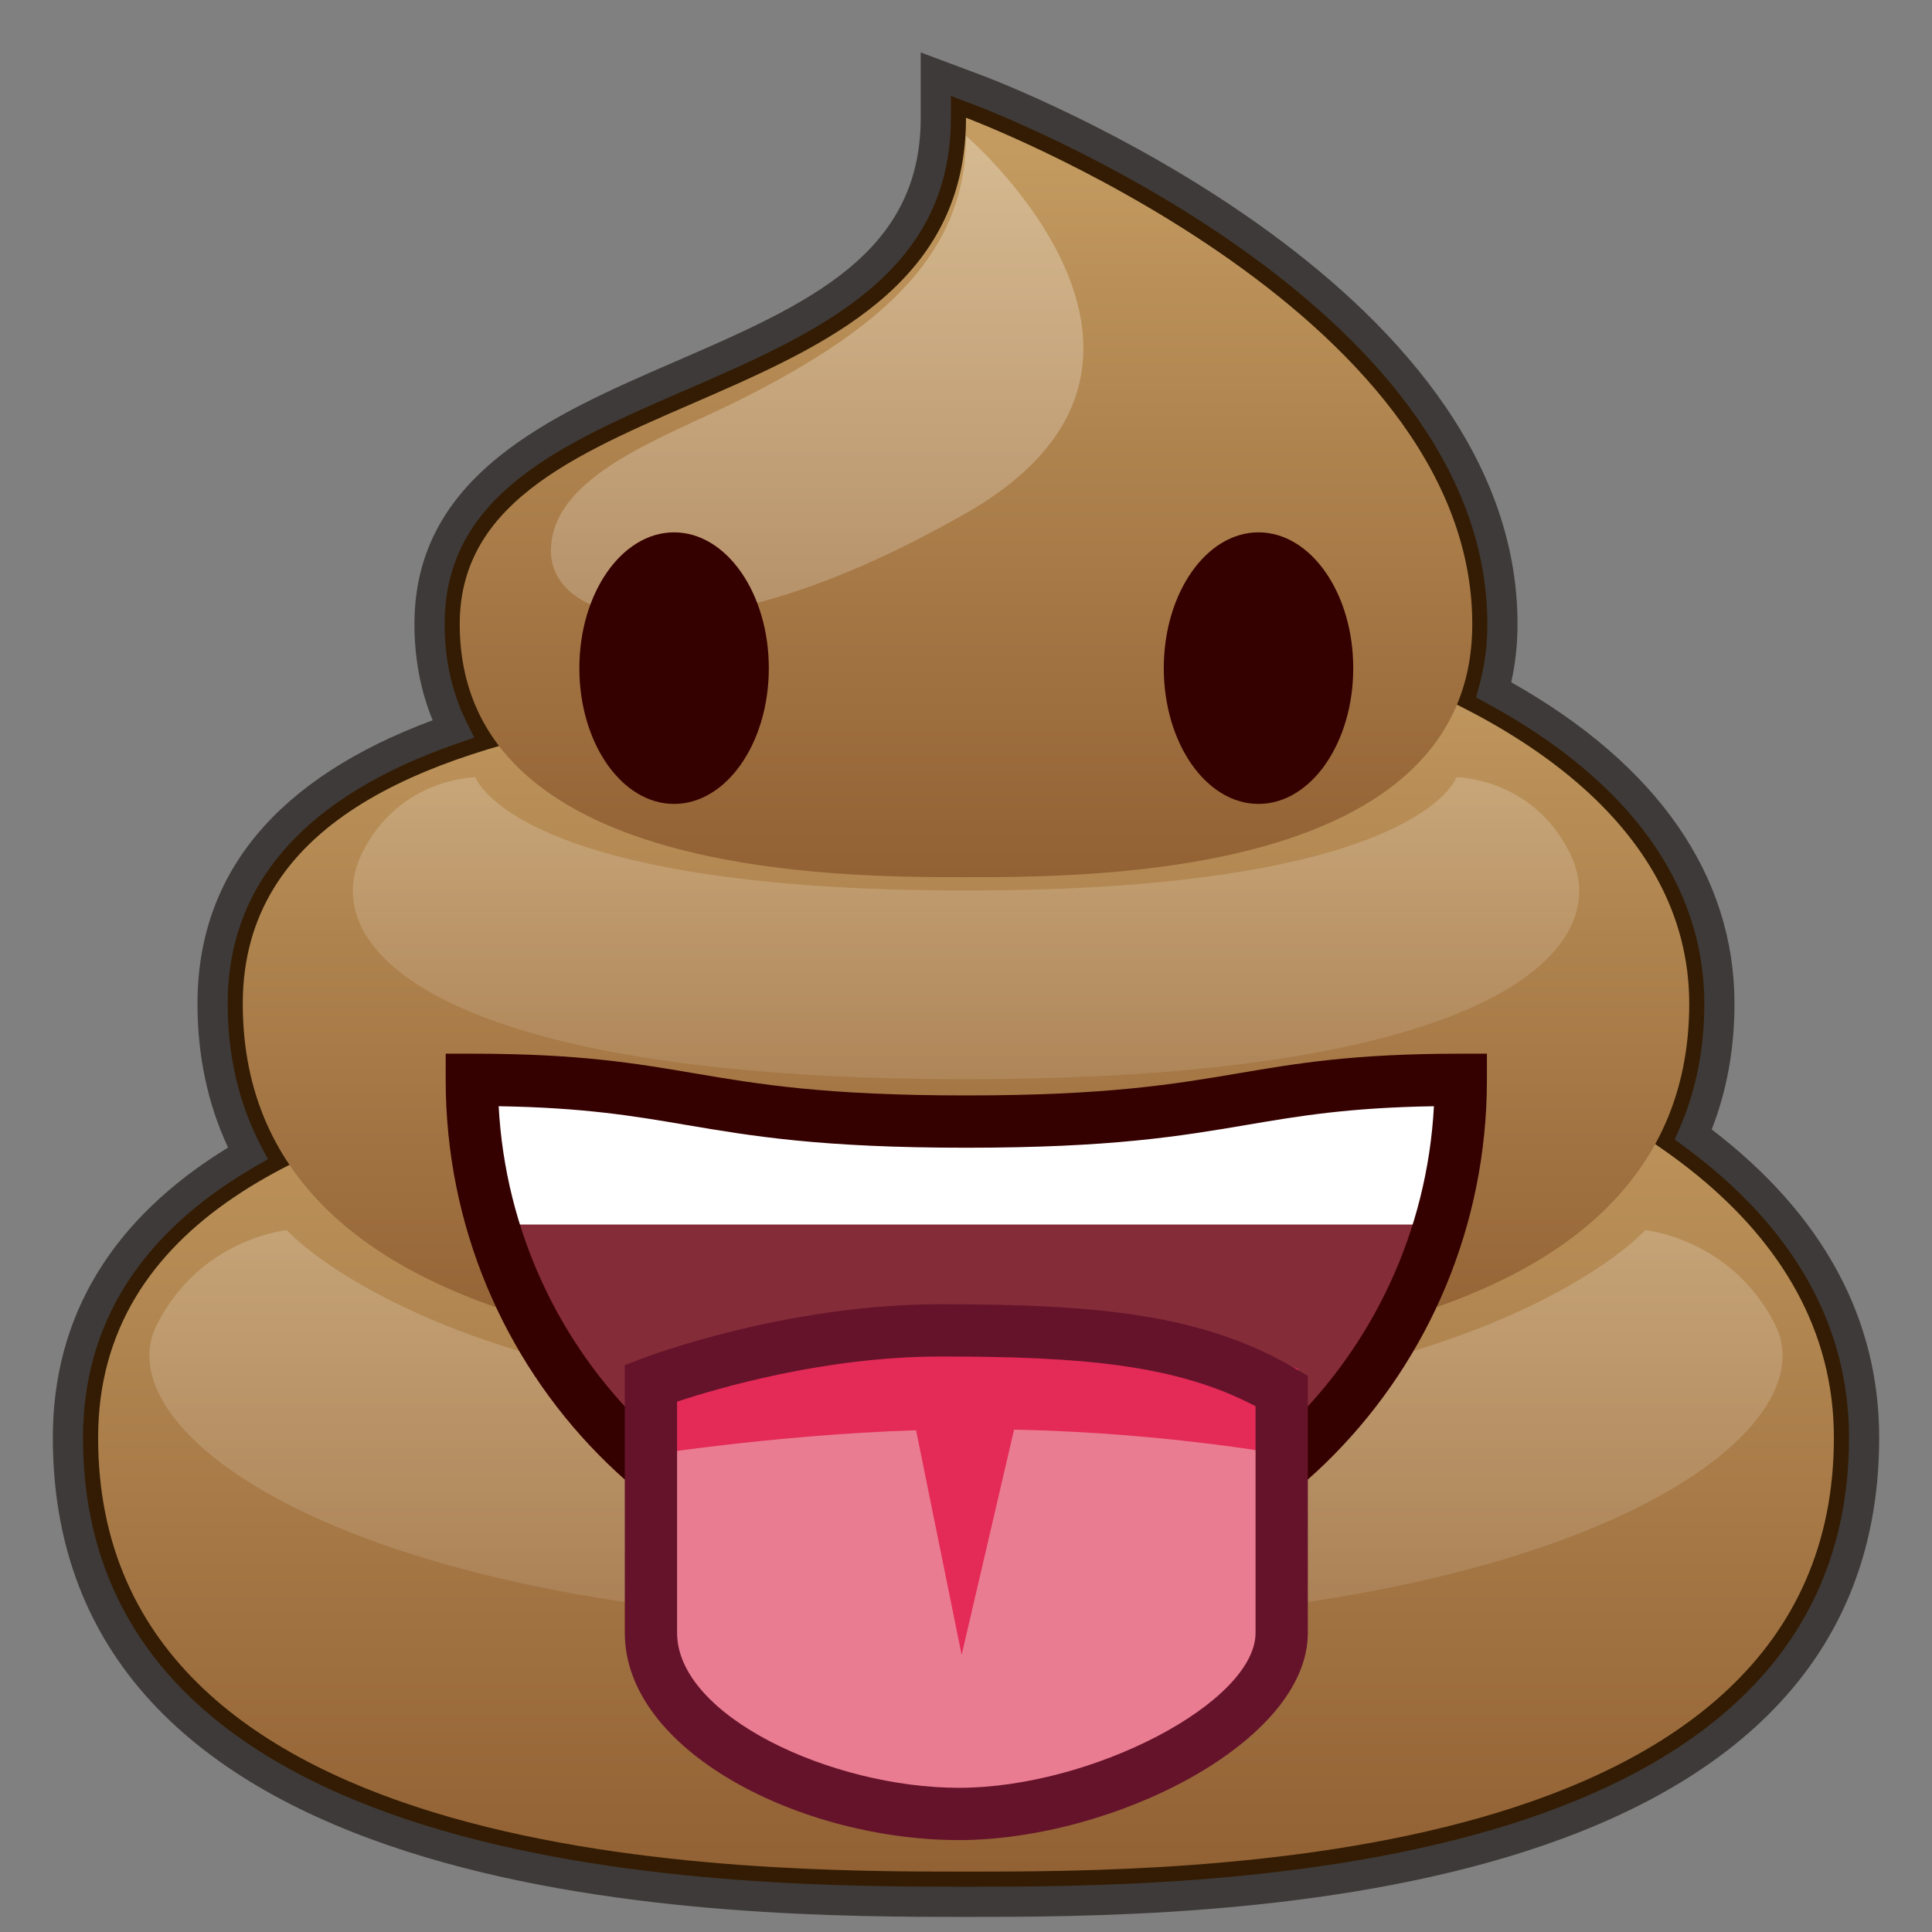 <?xml version="1.0" encoding="UTF-8"?>
<!-- Generated by phantom_svg. -->
<svg width="64px" height="64px" viewBox="0 0 64 64" preserveAspectRatio="none" xmlns="http://www.w3.org/2000/svg" xmlns:xlink="http://www.w3.org/1999/xlink" version="1.1">
  <rect x="0" y="0" width="64" height="64" fill="#808080" stroke="none"/>
  <g>
    <g>
      <path style='fill:#331C03;' d='M56.094,37.581c0.574-1.314,0.864-2.768,0.864-4.331
			c0-4.161-2.58-7.743-7.475-10.398c0.191-0.688,0.287-1.418,0.287-2.18
			c0-11.048-16.708-17.44-17.419-17.708L31,2.458v1.443
			c0,4.877-4.121,6.666-8.484,8.559c-4.074,1.769-8.287,3.597-8.287,8.212
			c0,1.271,0.262,2.434,0.782,3.475C9.721,25.975,7.042,29.033,7.042,33.25
			c0,1.818,0.392,3.48,1.167,4.956C4.253,40.491,2.25,43.655,2.25,47.625
			C2.25,63,24.642,63,32,63s29.75,0,29.75-15.375C61.75,43.721,59.848,40.346,56.094,37.581z'/>
      <path style='fill:#3E3A39;' d='M32,63.5c-7.482,0-30.25,0-30.25-15.875c0-4.019,1.953-7.251,5.805-9.611
			C6.882,36.574,6.542,34.975,6.542,33.25c0-4.309,2.62-7.466,7.79-9.391
			c-0.4-0.976-0.603-2.045-0.603-3.188c0-4.943,4.562-6.923,8.586-8.67
			C26.708,10.096,30.5,8.45,30.5,3.901V1.737l2.026,0.759
			c0.725,0.272,17.744,6.792,17.744,18.176c0,0.666-0.07,1.313-0.209,1.929
			c4.841,2.727,7.396,6.403,7.396,10.649c0,1.487-0.254,2.886-0.754,4.164
			C60.385,40.234,62.25,43.668,62.25,47.625C62.25,63.5,39.481,63.5,32,63.5z M31.5,3.179v0.722
			c0,5.205-4.466,7.143-8.785,9.018c-4.108,1.783-7.986,3.467-7.986,7.753
			c0,1.188,0.245,2.282,0.729,3.252l0.254,0.51l-0.539,0.186
			C10.109,26.369,7.542,29.273,7.542,33.25c0,1.732,0.374,3.321,1.11,4.724
			l0.223,0.425l-0.416,0.24C4.671,40.827,2.75,43.851,2.75,47.625C2.75,62.5,24.766,62.5,32,62.5
			s29.25,0,29.25-14.875c0-3.732-1.835-6.977-5.453-9.642l-0.321-0.236l0.16-0.366
			c0.546-1.249,0.822-2.639,0.822-4.131c0-3.956-2.494-7.399-7.213-9.958
			l-0.35-0.19l0.106-0.383c0.178-0.642,0.269-1.33,0.269-2.046
			c0-10.698-16.397-16.978-17.095-17.239L31.5,3.179z'/>
    </g>
    <g>
      <linearGradient id='SVGID_1_' gradientUnits='userSpaceOnUse' x1='32' y1='62' x2='32' y2='32.399'>
        <stop offset='0' style='stop-color:#926134'/>
        <stop offset='1' style='stop-color:#C59D62'/>
      </linearGradient>
      <path style='fill:url(#SVGID_1_);' d='M32,33.25c0-2.5,28.75,0,28.75,14.375S39.188,62,32,62S3.25,62,3.25,47.625
			S32,35.75,32,33.25z'/>
      <linearGradient id='SVGID_2_' gradientUnits='userSpaceOnUse' x1='32' y1='45.229' x2='32' y2='20.18'>
        <stop offset='0' style='stop-color:#926134'/>
        <stop offset='1' style='stop-color:#C59D62'/>
      </linearGradient>
      <path style='fill:url(#SVGID_2_);' d='M32,21.271c0-3.021,23.958,0,23.958,11.979
			S37.99,45.229,32,45.229S8.042,45.229,8.042,33.25S32,24.292,32,21.271z'/>
      <linearGradient id='SVGID_3_' gradientUnits='userSpaceOnUse' x1='32' y1='29.057' x2='32' y2='3.901'>
        <stop offset='0' style='stop-color:#926134'/>
        <stop offset='1' style='stop-color:#C59D62'/>
      </linearGradient>
      <path style='fill:url(#SVGID_3_);' d='M32,3.901c0,0,16.771,6.289,16.771,16.771
			c0,8.385-12.578,8.385-16.771,8.385s-16.771,0-16.771-8.385S32,14.383,32,3.901z'/>
      <linearGradient id='SVGID_4_' gradientUnits='userSpaceOnUse' x1='27.069' y1='20.438' x2='27.069' y2='4.5'>
        <stop offset='0' style='stop-color:#FFFFFF;stop-opacity:0.2'/>
        <stop offset='1' style='stop-color:#FFFFFF;stop-opacity:0.3'/>
      </linearGradient>
      <path style='fill:url(#SVGID_4_);' d='M32,4.5c0,0,8.75,7.5,0,12.5s-13.75,3.75-13.75,1.25s3.75-3.75,6.25-5
			C29.5,10.75,32,8.25,32,4.5z'/>
      <linearGradient id='SVGID_5_' gradientUnits='userSpaceOnUse' x1='32' y1='35.75' x2='32' y2='25.75'>
        <stop offset='0' style='stop-color:#FFFFFF;stop-opacity:0.1'/>
        <stop offset='1' style='stop-color:#FFFFFF;stop-opacity:0.2'/>
      </linearGradient>
      <path style='fill:url(#SVGID_5_);' d='M48.25,25.75c0,0-1.25,3.75-16.25,3.75s-16.25-3.75-16.25-3.75s-2.5,0-3.75,2.5
			c-1.581,3.162,2.5,7.5,20,7.5s21.581-4.338,20-7.5C50.75,25.75,48.25,25.75,48.25,25.75z'/>
      <linearGradient id='SVGID_6_' gradientUnits='userSpaceOnUse' x1='32' y1='53.846' x2='32' y2='40.75'>
        <stop offset='0' style='stop-color:#FFFFFF;stop-opacity:0.1'/>
        <stop offset='1' style='stop-color:#FFFFFF;stop-opacity:0.2'/>
      </linearGradient>
      <path style='fill:url(#SVGID_6_);' d='M54.5,40.75c0,0-5.254,5.91-22.5,5.91S9.5,40.75,9.5,40.75
			s-2.874,0.275-4.312,3.149C3.371,47.535,11.879,53.846,32,53.846
			s28.629-6.311,26.812-9.947C57.374,41.025,54.5,40.75,54.5,40.75z'/>
    </g>
  </g>
  <g>
    <ellipse style='fill:#350000;' cx='41.69' cy='22.133' rx='3.138' ry='4.498'/>
    <ellipse style='fill:#350000;' cx='22.33' cy='22.133' rx='3.138' ry='4.498'/>
    <path style='fill:#842C38;' d='M48.391,35.771c0,9.217-7.332,16.691-16.38,16.691
		c-9.047,0-16.38-7.474-16.38-16.691c6.614-0.192,7.334,1.383,16.38,1.383
		C41.059,37.154,41.059,35.771,48.391,35.771z'/>
    <polygon style='fill:#FFFFFF;' points='48.261,40.564 15.76,40.564 15.76,36.233 31.8,37.616 
		48.261,36.233 	'/>
    <path style='fill:#350000;' d='M32.01,53.328c-9.51,0-17.246-7.876-17.246-17.557v-0.866
		h0.866c3.548,0,5.406,0.315,7.372,0.65c2.124,0.36,4.321,0.733,9.008,0.733
		c4.689,0,6.886-0.373,9.01-0.733c1.966-0.334,3.823-0.65,7.37-0.65h0.866
		v0.866C49.257,45.452,41.52,53.328,32.01,53.328z M16.519,36.645
		c0.446,8.321,7.224,14.951,15.491,14.951s15.045-6.63,15.491-14.951
		c-2.836,0.047-4.47,0.325-6.191,0.617c-2.195,0.372-4.464,0.758-9.299,0.758
		c-4.833,0-7.103-0.386-9.298-0.758C20.992,36.969,19.358,36.692,16.519,36.645z'/>
    <path style='fill:#EA7C91;' d='M21.563,45.817c0,0,4.563-1.746,9.589-1.746
		c5.026,0,8.393,0.297,11.306,2.003c0,0,0,4.991,0,8.013
		c0,3.02-6.05,6.002-10.695,6.002c-4.645,0-10.201-2.585-10.201-6.002
		C21.563,50.668,21.563,45.817,21.563,45.817z'/>
    <path style='fill:#E42A56;' d='M43,45.347c0,0-4.284-1.664-10.631-1.664
		C26.021,43.683,21,45.347,21,45.347v2.924c0,0,4.494-0.735,9.346-0.892l1.51,7.441
		l1.736-7.461C38.856,47.46,43,48.271,43,48.271V45.347z'/>
    <path style='fill:#65132B;' d='M31.763,60.955c-5.224,0-11.066-2.937-11.066-6.868v-8.866
		l0.556-0.212c0.192-0.074,4.771-1.804,9.899-1.804
		c5.267,0,8.698,0.338,11.744,2.122l0.428,0.251v8.509
		C43.324,57.721,36.859,60.955,31.763,60.955z M22.429,46.432v7.655
		c0,2.766,5.133,5.136,9.334,5.136c4.409,0,9.829-2.832,9.829-5.136v-7.504
		c-2.616-1.377-5.737-1.647-10.44-1.647
		C27.338,44.937,23.767,45.988,22.429,46.432z'/>
  </g>
  <g>
  </g>
  <g>
  </g>
  <g>
  </g>
  <g>
  </g>
  <g>
  </g>
  <g>
  </g>
</svg>